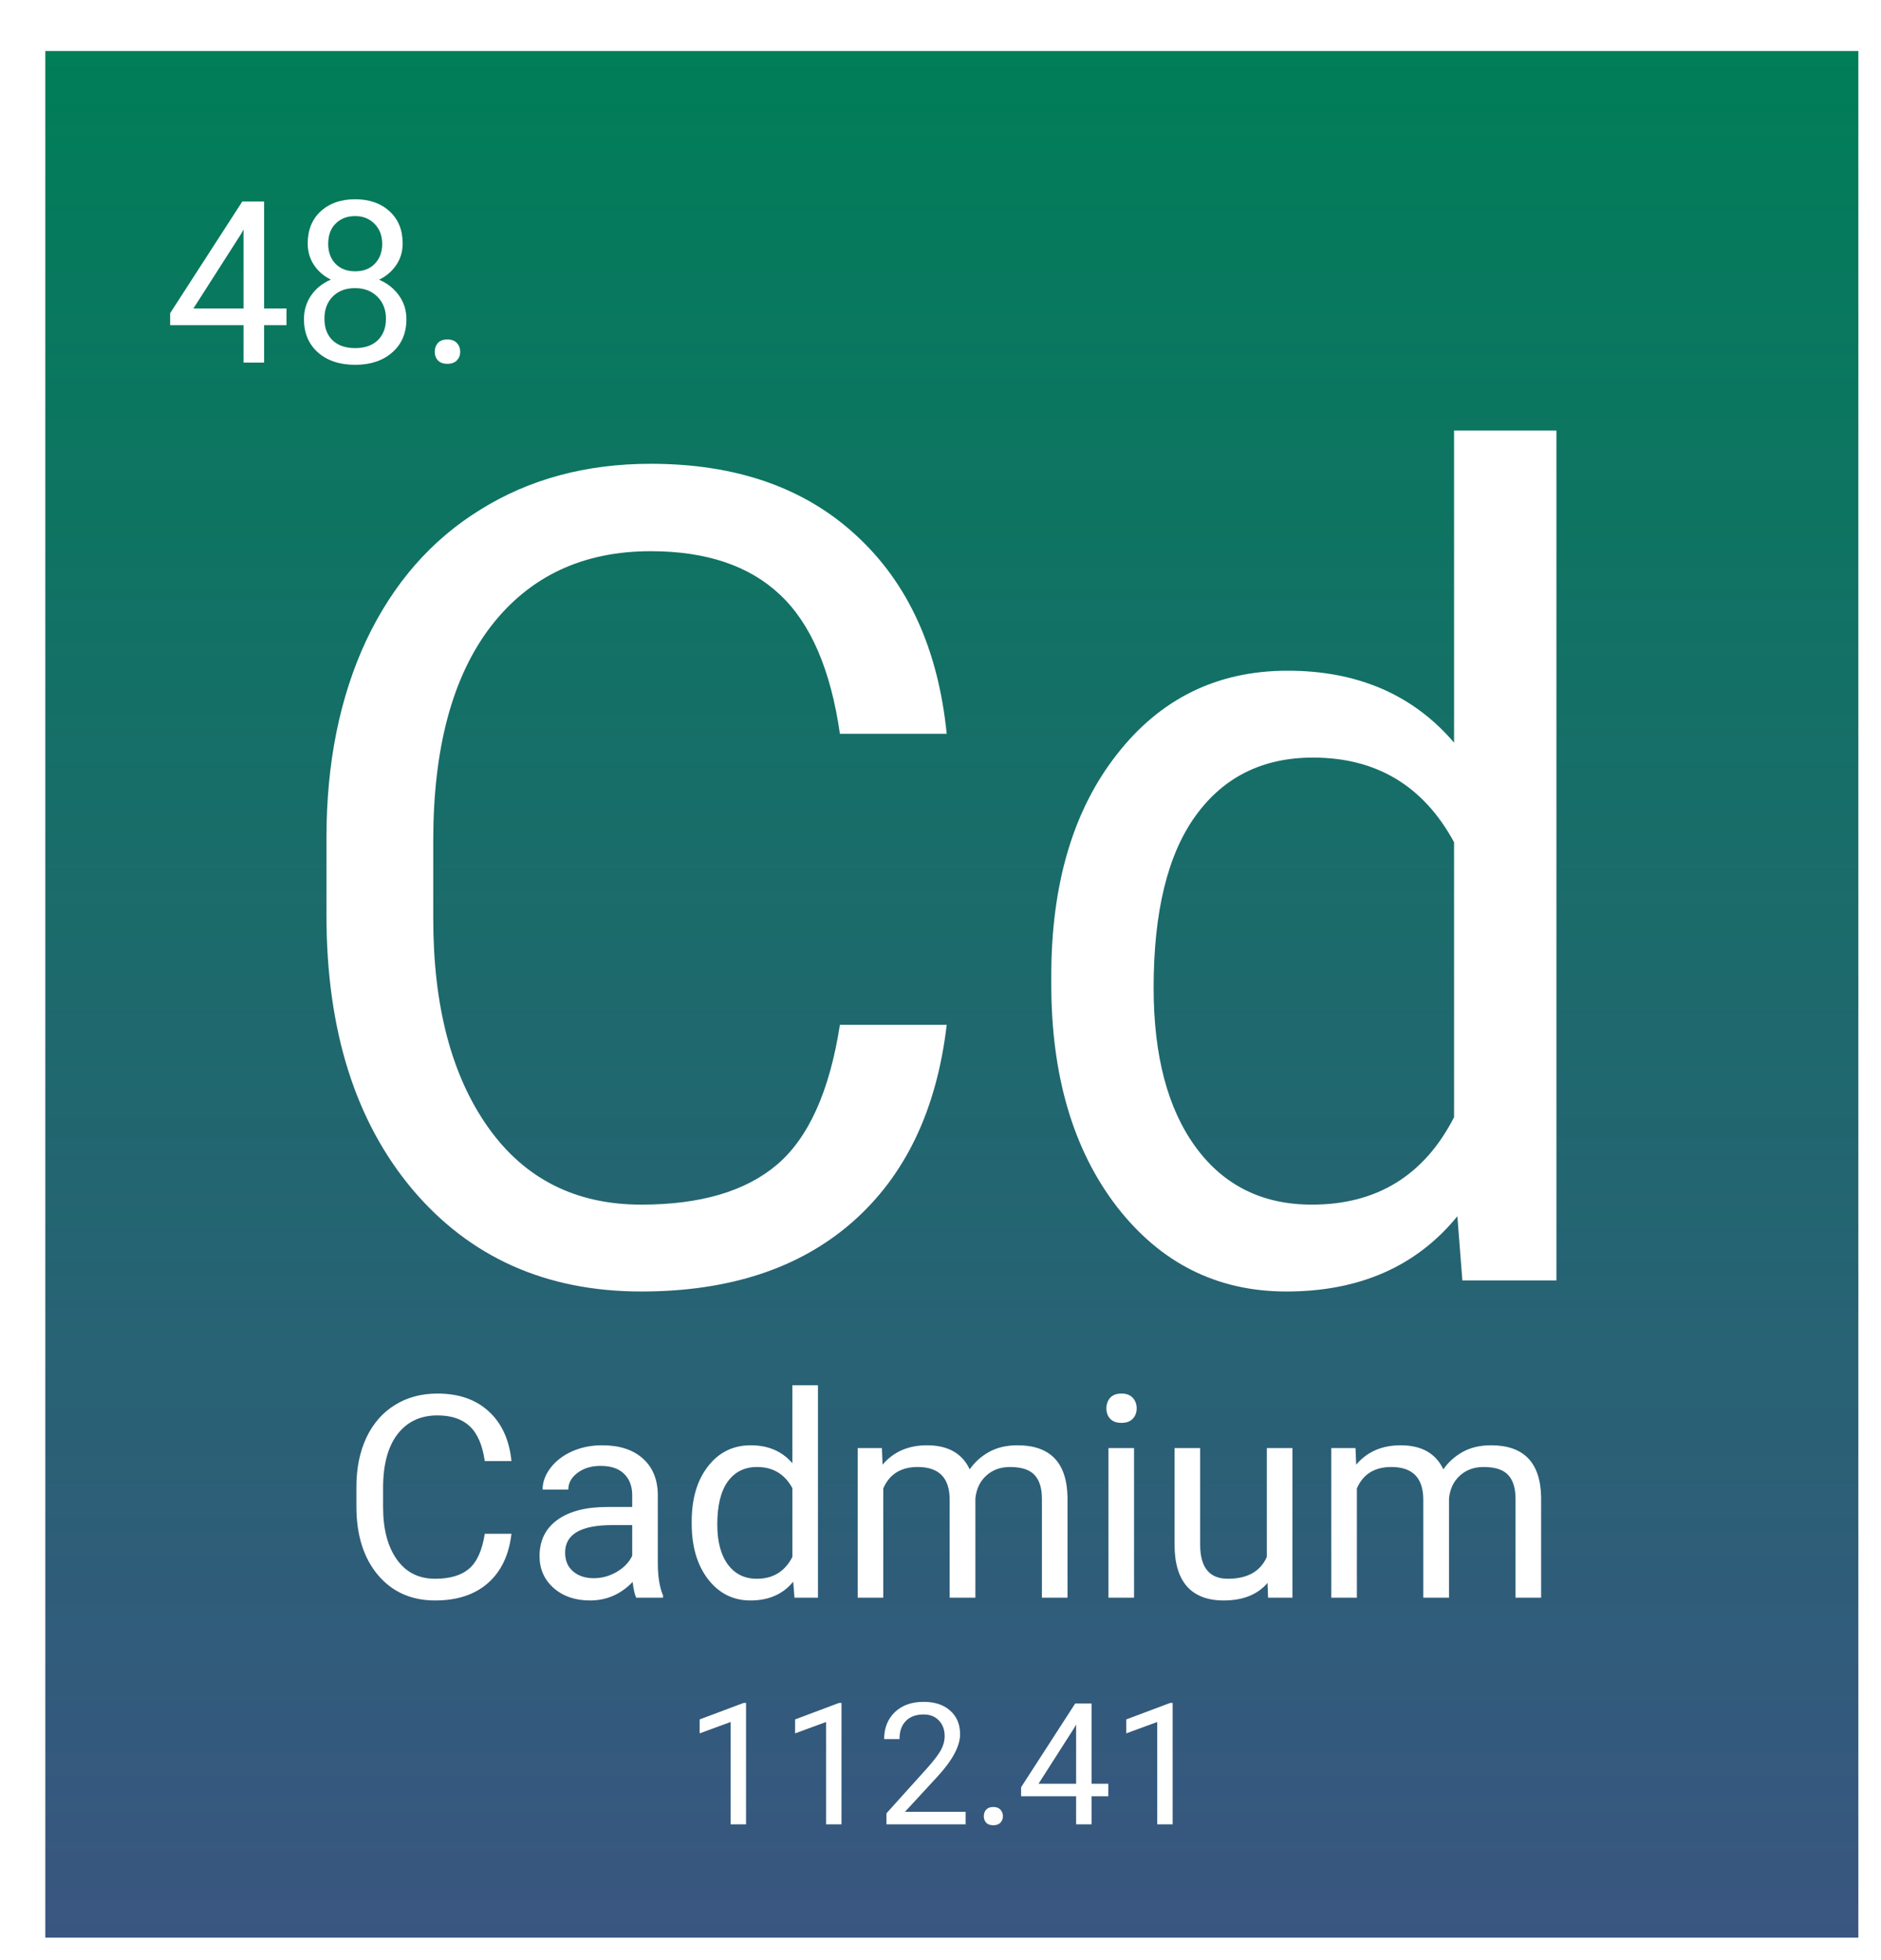 <svg width="332" height="346" viewBox="0 0 332 346" fill="none" xmlns="http://www.w3.org/2000/svg">
<g filter="url(#filter0_d_25:50)">
<rect width="320" height="333" fill="url(#paint0_linear_25:50)"/>
<path d="M38.617 45.449H42.562V48.398H38.617V55H34.984V48.398H22.035V46.27L34.77 26.562H38.617V45.449ZM26.137 45.449H34.984V31.504L34.555 32.285L26.137 45.449ZM63.07 33.984C63.07 35.404 62.693 36.667 61.938 37.773C61.195 38.88 60.186 39.746 58.91 40.371C60.395 41.009 61.566 41.94 62.426 43.164C63.298 44.388 63.734 45.775 63.734 47.324C63.734 49.785 62.901 51.745 61.234 53.203C59.581 54.661 57.4 55.391 54.691 55.391C51.957 55.391 49.763 54.661 48.109 53.203C46.469 51.732 45.648 49.772 45.648 47.324C45.648 45.788 46.065 44.401 46.898 43.164C47.745 41.927 48.91 40.99 50.395 40.352C49.132 39.727 48.135 38.861 47.406 37.754C46.677 36.647 46.312 35.391 46.312 33.984C46.312 31.588 47.081 29.688 48.617 28.281C50.154 26.875 52.178 26.172 54.691 26.172C57.191 26.172 59.21 26.875 60.746 28.281C62.296 29.688 63.07 31.588 63.07 33.984ZM60.121 47.246C60.121 45.658 59.613 44.362 58.598 43.359C57.595 42.357 56.28 41.855 54.652 41.855C53.025 41.855 51.716 42.35 50.727 43.34C49.75 44.329 49.262 45.632 49.262 47.246C49.262 48.861 49.737 50.13 50.688 51.055C51.651 51.979 52.986 52.441 54.691 52.441C56.384 52.441 57.712 51.979 58.676 51.055C59.639 50.117 60.121 48.848 60.121 47.246ZM54.691 29.141C53.272 29.141 52.12 29.583 51.234 30.469C50.362 31.341 49.926 32.533 49.926 34.043C49.926 35.488 50.355 36.66 51.215 37.559C52.087 38.444 53.246 38.887 54.691 38.887C56.137 38.887 57.289 38.444 58.148 37.559C59.021 36.66 59.457 35.488 59.457 34.043C59.457 32.598 59.008 31.419 58.109 30.508C57.211 29.596 56.072 29.141 54.691 29.141ZM68.734 53.105C68.734 52.48 68.917 51.96 69.281 51.543C69.659 51.126 70.219 50.918 70.961 50.918C71.703 50.918 72.263 51.126 72.641 51.543C73.031 51.96 73.227 52.48 73.227 53.105C73.227 53.704 73.031 54.206 72.641 54.609C72.263 55.013 71.703 55.215 70.961 55.215C70.219 55.215 69.659 55.013 69.281 54.609C68.917 54.206 68.734 53.704 68.734 53.105Z" fill="white"/>
<path d="M159.094 171.883C157.336 186.922 151.77 198.543 142.395 206.746C133.085 214.884 120.682 218.953 105.188 218.953C88.391 218.953 74.914 212.931 64.758 200.887C54.667 188.842 49.621 172.729 49.621 152.547V138.875C49.621 125.659 51.965 114.038 56.652 104.012C61.405 93.986 68.111 86.303 76.769 80.965C85.428 75.561 95.454 72.859 106.848 72.859C121.952 72.859 134.061 77.091 143.176 85.555C152.29 93.953 157.596 105.607 159.094 120.516H140.246C138.618 109.188 135.07 100.984 129.602 95.906C124.198 90.828 116.613 88.289 106.848 88.289C94.868 88.289 85.461 92.716 78.625 101.57C71.854 110.424 68.469 123.022 68.469 139.363V153.133C68.469 168.562 71.691 180.835 78.137 189.949C84.582 199.064 93.599 203.621 105.188 203.621C115.604 203.621 123.579 201.277 129.113 196.59C134.712 191.837 138.423 183.602 140.246 171.883H159.094ZM177.551 163.289C177.551 147.078 181.392 134.057 189.074 124.227C196.757 114.331 206.815 109.383 219.25 109.383C231.62 109.383 241.418 113.615 248.645 122.078V67H266.711V217H250.109L249.23 205.672C242.004 214.526 231.945 218.953 219.055 218.953C206.815 218.953 196.822 213.94 189.074 203.914C181.392 193.888 177.551 180.802 177.551 164.656V163.289ZM195.617 165.34C195.617 177.319 198.091 186.694 203.039 193.465C207.987 200.236 214.823 203.621 223.547 203.621C235.005 203.621 243.371 198.478 248.645 188.191V139.656C243.241 129.695 234.94 124.715 223.742 124.715C214.888 124.715 207.987 128.133 203.039 134.969C198.091 141.805 195.617 151.928 195.617 165.34Z" fill="white"/>
<path d="M82.273 261.721C81.834 265.48 80.442 268.386 78.099 270.437C75.771 272.471 72.671 273.488 68.797 273.488C64.598 273.488 61.228 271.983 58.69 268.972C56.167 265.961 54.905 261.932 54.905 256.887V253.469C54.905 250.165 55.491 247.259 56.663 244.753C57.851 242.246 59.528 240.326 61.692 238.991C63.857 237.64 66.364 236.965 69.212 236.965C72.988 236.965 76.015 238.023 78.294 240.139C80.573 242.238 81.899 245.152 82.273 248.879H77.561C77.155 246.047 76.268 243.996 74.9 242.727C73.549 241.457 71.653 240.822 69.212 240.822C66.217 240.822 63.865 241.929 62.156 244.143C60.464 246.356 59.617 249.506 59.617 253.591V257.033C59.617 260.891 60.423 263.959 62.034 266.237C63.645 268.516 65.9 269.655 68.797 269.655C71.401 269.655 73.395 269.069 74.778 267.897C76.178 266.709 77.106 264.65 77.561 261.721H82.273ZM104.295 273C104.035 272.479 103.823 271.551 103.66 270.217C101.561 272.398 99.054 273.488 96.141 273.488C93.537 273.488 91.396 272.756 89.72 271.291C88.06 269.81 87.23 267.938 87.23 265.676C87.23 262.925 88.271 260.793 90.355 259.279C92.454 257.749 95.4 256.984 99.192 256.984H103.587V254.909C103.587 253.33 103.115 252.077 102.171 251.149C101.227 250.205 99.835 249.733 97.996 249.733C96.385 249.733 95.034 250.14 93.943 250.954C92.853 251.768 92.308 252.753 92.308 253.908H87.767C87.767 252.59 88.231 251.32 89.158 250.1C90.102 248.863 91.372 247.886 92.967 247.17C94.578 246.454 96.344 246.096 98.265 246.096C101.308 246.096 103.693 246.861 105.418 248.391C107.143 249.904 108.038 251.996 108.104 254.665V266.823C108.104 269.248 108.413 271.177 109.031 272.609V273H104.295ZM96.8 269.558C98.216 269.558 99.559 269.191 100.828 268.459C102.098 267.727 103.017 266.774 103.587 265.603V260.183H100.047C94.513 260.183 91.746 261.802 91.746 265.041C91.746 266.457 92.218 267.564 93.162 268.361C94.106 269.159 95.319 269.558 96.8 269.558ZM114.085 259.572C114.085 255.52 115.045 252.264 116.966 249.807C118.886 247.333 121.401 246.096 124.51 246.096C127.602 246.096 130.052 247.154 131.858 249.27V235.5H136.375V273H132.225L132.005 270.168C130.198 272.382 127.684 273.488 124.461 273.488C121.401 273.488 118.903 272.235 116.966 269.729C115.045 267.222 114.085 263.951 114.085 259.914V259.572ZM118.602 260.085C118.602 263.08 119.22 265.424 120.457 267.116C121.694 268.809 123.403 269.655 125.584 269.655C128.449 269.655 130.54 268.369 131.858 265.798V253.664C130.507 251.174 128.432 249.929 125.633 249.929C123.419 249.929 121.694 250.783 120.457 252.492C119.22 254.201 118.602 256.732 118.602 260.085ZM147.654 246.584L147.776 249.514C149.713 247.235 152.326 246.096 155.613 246.096C159.308 246.096 161.823 247.512 163.157 250.344C164.036 249.074 165.175 248.049 166.575 247.268C167.991 246.486 169.66 246.096 171.58 246.096C177.374 246.096 180.32 249.164 180.418 255.3V273H175.901V255.568C175.901 253.68 175.47 252.272 174.607 251.345C173.745 250.401 172.296 249.929 170.262 249.929C168.585 249.929 167.194 250.433 166.087 251.442C164.98 252.435 164.337 253.778 164.158 255.471V273H159.617V255.69C159.617 251.849 157.737 249.929 153.978 249.929C151.015 249.929 148.989 251.19 147.898 253.713V273H143.382V246.584H147.654ZM192.161 273H187.645V246.584H192.161V273ZM187.278 239.577C187.278 238.845 187.498 238.226 187.938 237.722C188.393 237.217 189.061 236.965 189.939 236.965C190.818 236.965 191.486 237.217 191.941 237.722C192.397 238.226 192.625 238.845 192.625 239.577C192.625 240.31 192.397 240.92 191.941 241.408C191.486 241.896 190.818 242.141 189.939 242.141C189.061 242.141 188.393 241.896 187.938 241.408C187.498 240.92 187.278 240.31 187.278 239.577ZM215.721 270.388C213.963 272.455 211.383 273.488 207.981 273.488C205.166 273.488 203.017 272.674 201.536 271.047C200.071 269.403 199.331 266.978 199.314 263.771V246.584H203.831V263.649C203.831 267.653 205.459 269.655 208.714 269.655C212.164 269.655 214.459 268.369 215.599 265.798V246.584H220.115V273H215.818L215.721 270.388ZM231.248 246.584L231.37 249.514C233.307 247.235 235.919 246.096 239.207 246.096C242.902 246.096 245.416 247.512 246.751 250.344C247.63 249.074 248.769 248.049 250.169 247.268C251.585 246.486 253.253 246.096 255.174 246.096C260.968 246.096 263.914 249.164 264.012 255.3V273H259.495V255.568C259.495 253.68 259.064 252.272 258.201 251.345C257.339 250.401 255.89 249.929 253.855 249.929C252.179 249.929 250.787 250.433 249.681 251.442C248.574 252.435 247.931 253.778 247.752 255.471V273H243.211V255.69C243.211 251.849 241.331 249.929 237.571 249.929C234.609 249.929 232.583 251.19 231.492 253.713V273H226.976V246.584H231.248Z" fill="white"/>
<path d="M123.679 313H120.954V294.938L115.49 296.945V294.484L123.254 291.569H123.679V313ZM140.524 313H137.8V294.938L132.336 296.945V294.484L140.1 291.569H140.524V313ZM162.438 313H148.464V311.052L155.847 302.849C156.94 301.608 157.692 300.603 158.103 299.831C158.522 299.05 158.732 298.244 158.732 297.414C158.732 296.301 158.396 295.388 157.722 294.675C157.048 293.962 156.149 293.605 155.026 293.605C153.679 293.605 152.629 293.991 151.877 294.763C151.135 295.524 150.764 296.589 150.764 297.956H148.054C148.054 295.993 148.684 294.406 149.943 293.195C151.213 291.984 152.907 291.379 155.026 291.379C157.009 291.379 158.576 291.901 159.729 292.946C160.881 293.981 161.457 295.363 161.457 297.092C161.457 299.191 160.119 301.691 157.443 304.592L151.73 310.788H162.438V313ZM165.646 311.579C165.646 311.11 165.783 310.72 166.057 310.407C166.34 310.095 166.76 309.938 167.316 309.938C167.873 309.938 168.293 310.095 168.576 310.407C168.869 310.72 169.016 311.11 169.016 311.579C169.016 312.028 168.869 312.404 168.576 312.707C168.293 313.01 167.873 313.161 167.316 313.161C166.76 313.161 166.34 313.01 166.057 312.707C165.783 312.404 165.646 312.028 165.646 311.579ZM184.66 305.837H187.619V308.049H184.66V313H181.936V308.049H172.224V306.452L181.774 291.672H184.66V305.837ZM175.3 305.837H181.936V295.378L181.613 295.964L175.3 305.837ZM198.972 313H196.247V294.938L190.783 296.945V294.484L198.547 291.569H198.972V313Z" fill="white"/>
</g>
<defs>
<filter id="filter0_d_25:50" x="0" y="0" width="332" height="346" filterUnits="userSpaceOnUse" color-interpolation-filters="sRGB">
<feFlood flood-opacity="0" result="BackgroundImageFix"/>
<feColorMatrix in="SourceAlpha" type="matrix" values="0 0 0 0 0 0 0 0 0 0 0 0 0 0 0 0 0 0 127 0" result="hardAlpha"/>
<feOffset dx="8" dy="9"/>
<feGaussianBlur stdDeviation="2"/>
<feComposite in2="hardAlpha" operator="out"/>
<feColorMatrix type="matrix" values="0 0 0 0 0 0 0 0 0 0 0 0 0 0 0 0 0 0 0.25 0"/>
<feBlend mode="normal" in2="BackgroundImageFix" result="effect1_dropShadow_25:50"/>
<feBlend mode="normal" in="SourceGraphic" in2="effect1_dropShadow_25:50" result="shape"/>
</filter>
<linearGradient id="paint0_linear_25:50" x1="160" y1="0" x2="160" y2="333" gradientUnits="userSpaceOnUse">
<stop stop-color="#007E58"/>
<stop offset="1" stop-color="#2F4D7A" stop-opacity="0.95"/>
</linearGradient>
</defs>
</svg>
